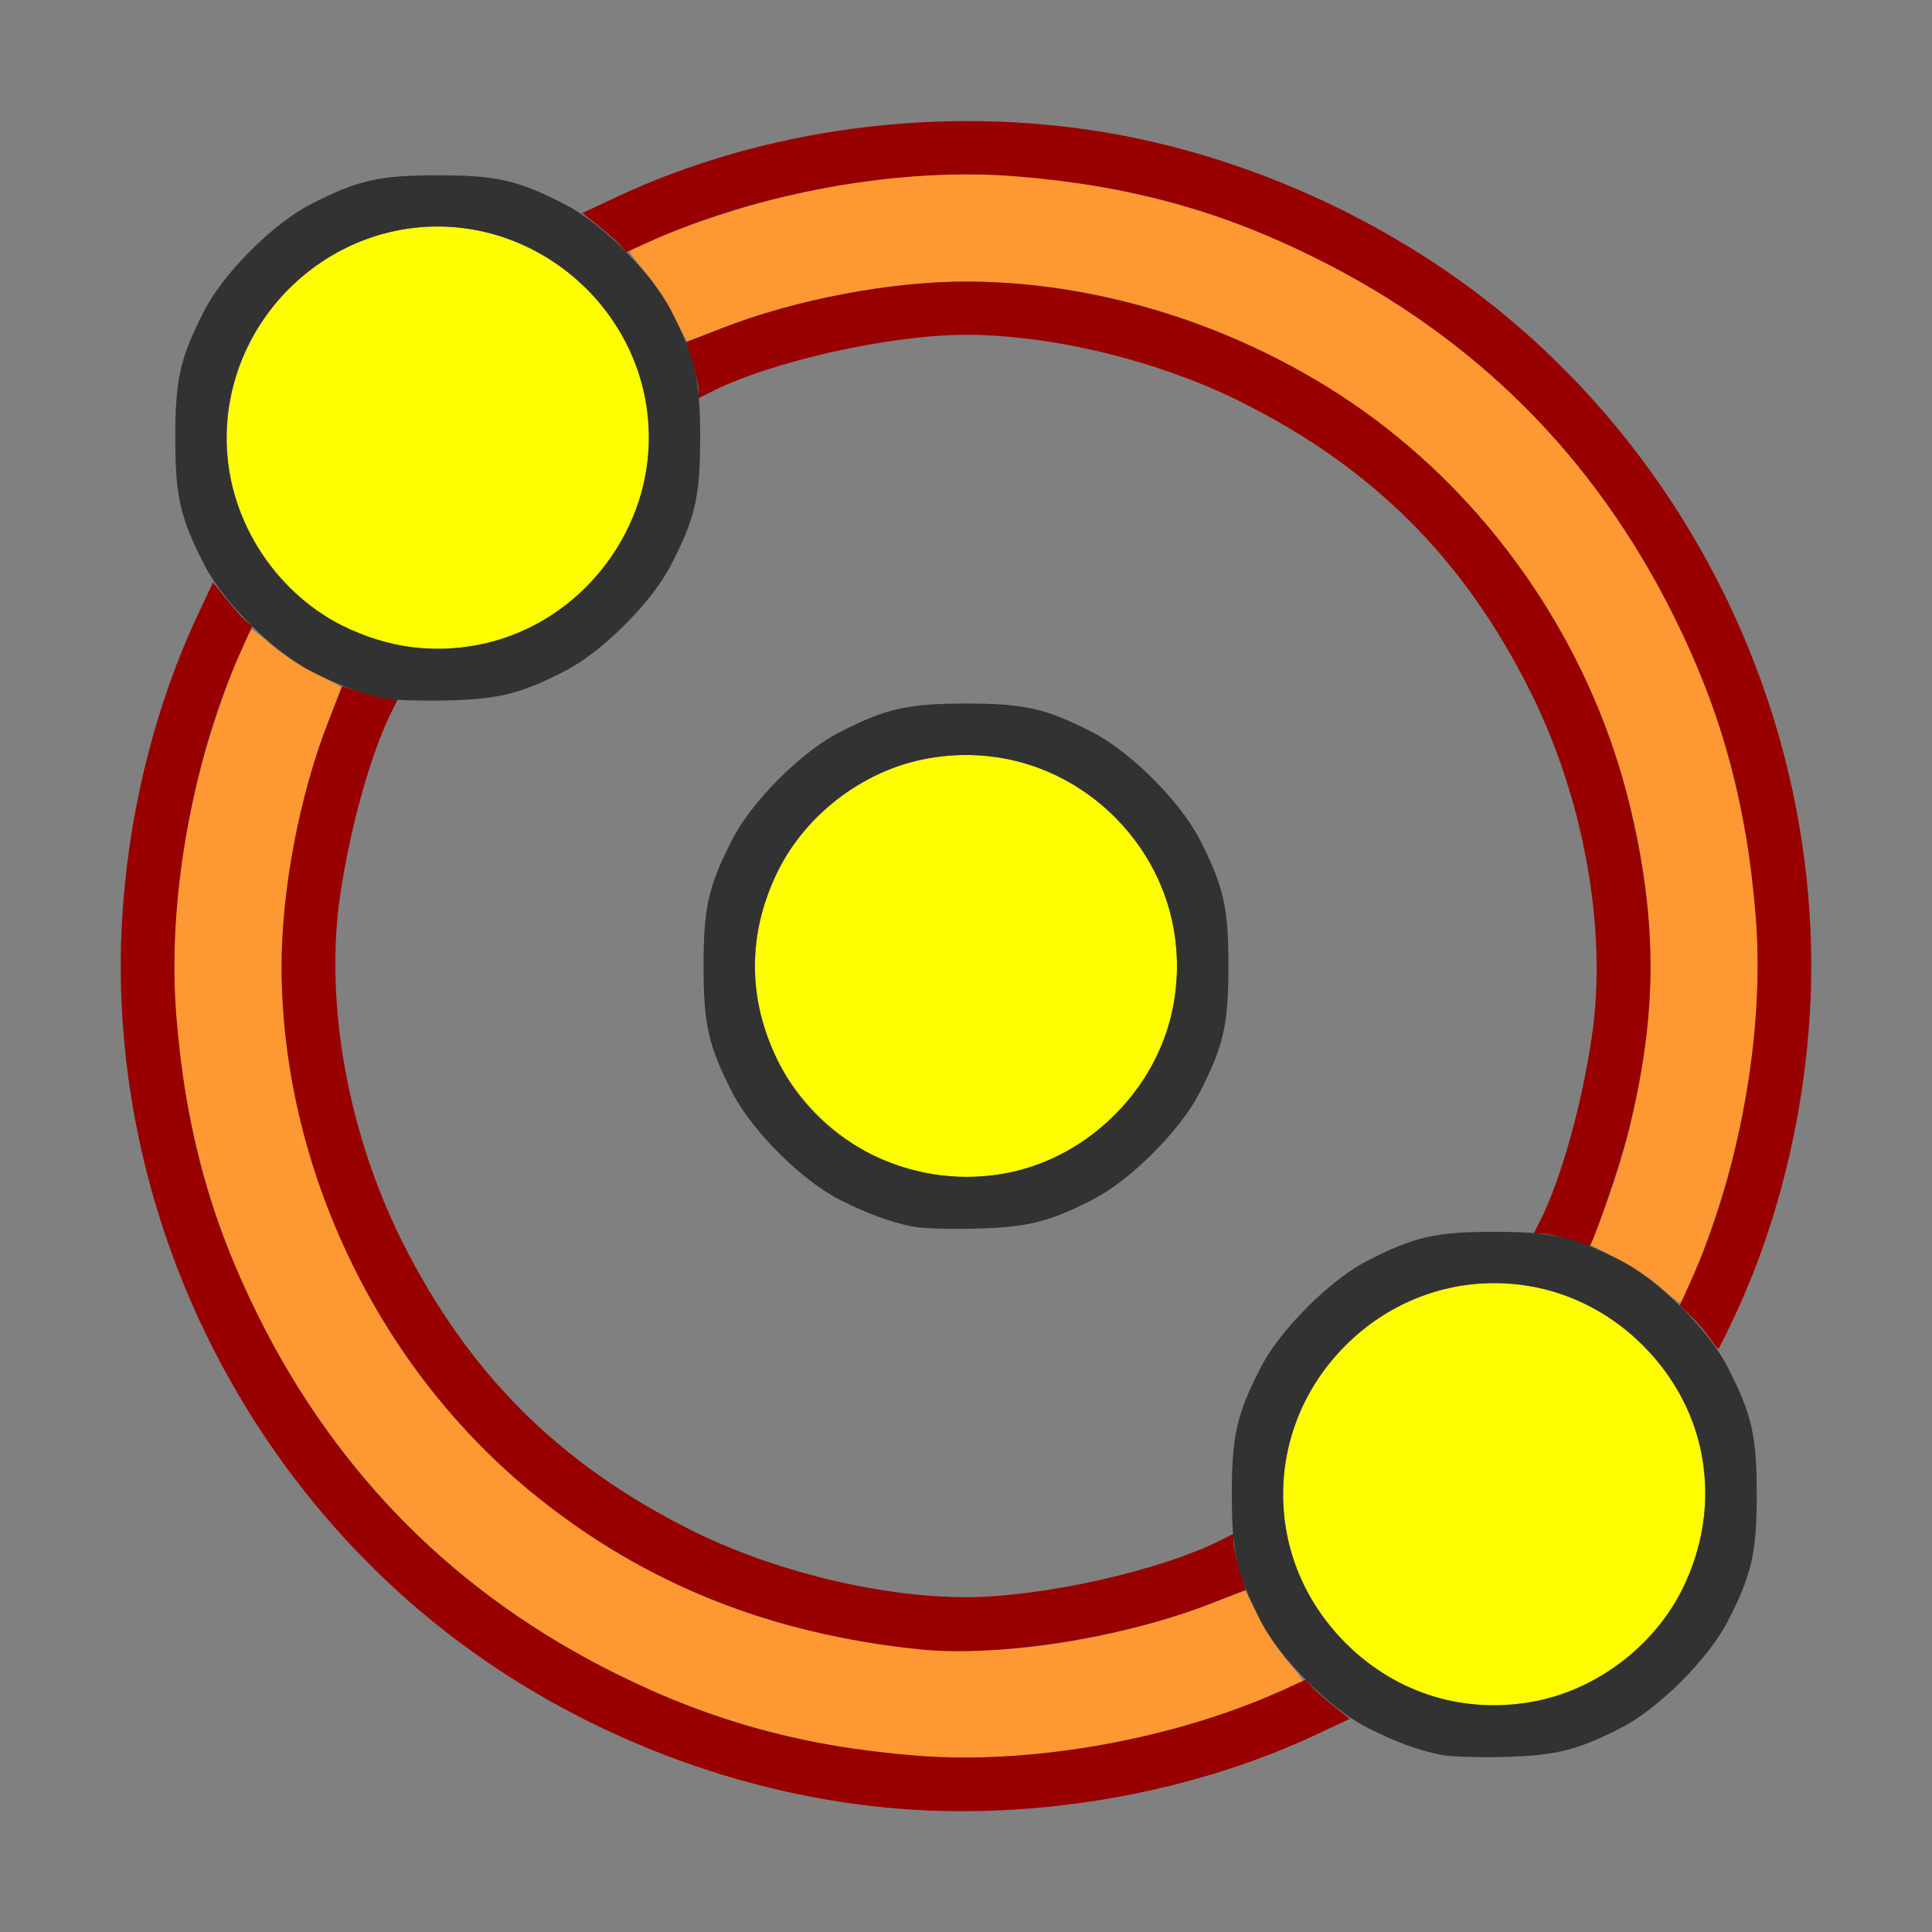 <?xml version="1.0" encoding="UTF-8" standalone="no"?>
<!-- Created with Inkscape (http://www.inkscape.org/) -->

<svg
   version="1.1"
   id="svg2"
   width="1600"
   height="1600"
   viewBox="0 0 1600 1600"
   sodipodi:docname="toggle_close.svg"
   inkscape:version="1.2.2 (732a01da63, 2022-12-09)"
   xmlns:inkscape="http://www.inkscape.org/namespaces/inkscape"
   xmlns:sodipodi="http://sodipodi.sourceforge.net/DTD/sodipodi-0.dtd"
   xmlns="http://www.w3.org/2000/svg"
   xmlns:svg="http://www.w3.org/2000/svg"
   xmlns:rdf="http://www.w3.org/1999/02/22-rdf-syntax-ns#"
   xmlns:cc="http://creativecommons.org/ns#"
   xmlns:dc="http://purl.org/dc/elements/1.1/">
  <rect x="0" y="0" width="1600" height="1600" fill="#808080" stroke="none"/>
  <defs
     id="defs6" />
  <sodipodi:namedview
     pagecolor="#808080"
     bordercolor="#666666"
     borderopacity="1"
     objecttolerance="10"
     gridtolerance="10"
     guidetolerance="10"
     inkscape:pageopacity="0"
     inkscape:pageshadow="2"
     inkscape:window-width="1993"
     inkscape:window-height="1009"
     id="namedview4"
     showgrid="false"
     inkscape:zoom="0.5"
     inkscape:cx="9"
     inkscape:cy="8"
     inkscape:window-x="-8"
     inkscape:window-y="-8"
     inkscape:window-maximized="1"
     inkscape:current-layer="TOGGLE_CLOSE"
     inkscape:showpageshadow="0"
     inkscape:pagecheckerboard="true"
     inkscape:deskcolor="#d1d1d1" />
  <g
     id="TOGGLE_CLOSE"
     transform="matrix(87.5,0,0,87.5,100,100)"
     style="stroke-width:0.011">
    <path
       style="fill:none;stroke-width:0"
       d="M 0.004,12.242 C 0.007,10.085 0.019,8.598 0.034,8.75 0.127,9.722 0.398,10.66 0.847,11.56 1.638,13.15 2.85,14.362 4.44,15.153 5.34,15.602 6.278,15.873 7.25,15.966 c 0.152,0.015 -1.335,0.027 -3.492,0.03 L 0,16 Z M 8.75,15.966 c 0.868,-0.083 1.801,-0.334 2.557,-0.688 l 0.323,-0.151 0.21,0.106 c 0.41,0.207 0.619,0.252 1.16,0.252 0.555,0 0.758,-0.046 1.203,-0.275 0.354,-0.182 0.825,-0.653 1.006,-1.006 0.229,-0.445 0.275,-0.648 0.275,-1.203 0,-0.541 -0.045,-0.75 -0.252,-1.16 l -0.106,-0.21 0.151,-0.323 c 0.354,-0.756 0.605,-1.689 0.688,-2.557 0.015,-0.152 0.027,1.335 0.03,3.492 L 16,16 12.242,15.996 C 10.085,15.993 8.598,15.981 8.75,15.966 Z M 7.688,13.965 C 6.344,13.84 5.229,13.396 4.217,12.584 3.578,12.07 3.077,11.433 2.663,10.607 2.367,10.016 2.189,9.427 2.077,8.672 1.946,7.784 2.103,6.692 2.497,5.746 L 2.596,5.508 3.056,5.492 C 3.579,5.475 3.785,5.424 4.203,5.209 4.557,5.028 5.028,4.557 5.209,4.203 5.424,3.785 5.475,3.579 5.492,3.056 L 5.508,2.596 5.746,2.497 C 6.226,2.297 6.71,2.169 7.328,2.077 c 1.013,-0.15 2.252,0.072 3.279,0.586 1.248,0.625 2.105,1.483 2.731,2.731 0.295,0.59 0.474,1.18 0.585,1.934 0.131,0.887 -0.026,1.98 -0.42,2.926 l -0.099,0.238 -0.46,0.015 c -0.523,0.018 -0.729,0.068 -1.147,0.283 -0.354,0.182 -0.825,0.652 -1.006,1.006 -0.215,0.418 -0.265,0.624 -0.283,1.147 l -0.015,0.46 -0.238,0.099 C 9.764,13.707 9.262,13.839 8.672,13.918 8.183,13.984 7.989,13.994 7.688,13.965 Z M 8.734,10.407 C 9.164,10.271 9.426,10.108 9.767,9.767 10.112,9.422 10.273,9.16 10.411,8.719 10.475,8.515 10.484,8.42 10.484,8 c 0,-0.555 -0.046,-0.758 -0.275,-1.203 C 10.028,6.443 9.557,5.972 9.203,5.791 8.758,5.562 8.555,5.516 8,5.516 7.445,5.516 7.242,5.562 6.797,5.791 6.443,5.972 5.972,6.443 5.791,6.797 5.562,7.242 5.516,7.445 5.516,8 c 0,0.555 0.046,0.758 0.275,1.203 0.182,0.355 0.653,0.825 1.006,1.005 0.475,0.242 0.702,0.292 1.281,0.278 0.345,-0.008 0.484,-0.025 0.656,-0.08 z M 0.004,3.758 0,0 3.758,0.004 C 5.915,0.007 7.402,0.019 7.25,0.034 6.382,0.117 5.449,0.368 4.693,0.722 L 4.37,0.873 4.16,0.768 C 3.75,0.561 3.541,0.516 3,0.516 2.445,0.516 2.242,0.562 1.797,0.791 1.443,0.972 0.972,1.443 0.791,1.797 0.562,2.242 0.516,2.445 0.516,3 c 0,0.541 0.045,0.75 0.252,1.16 L 0.873,4.37 0.722,4.693 C 0.368,5.449 0.117,6.382 0.034,7.25 0.019,7.402 0.007,5.915 0.004,3.758 Z M 15.958,7.227 C 15.854,5.805 15.191,4.179 14.226,2.981 13.503,2.084 12.613,1.371 11.56,0.847 10.66,0.398 9.722,0.127 8.75,0.034 8.598,0.019 10.085,0.007 12.242,0.004 L 16,0 v 3.75 c 0,2.062 -0.005,3.75 -0.011,3.75 -0.006,0 -0.02,-0.123 -0.031,-0.273 z"
       id="path827"
       inkscape:connector-curvature="0" />
    <path
       style="fill:#fefe00;stroke-width:0"
       d="m 12.562,14.951 c -0.73,-0.157 -1.362,-0.794 -1.516,-1.53 -0.297,-1.42 0.955,-2.672 2.375,-2.375 0.743,0.155 1.376,0.788 1.531,1.531 0.298,1.425 -0.965,2.679 -2.391,2.373 z m -5,-5 C 6.832,9.795 6.201,9.157 6.047,8.422 5.75,7.002 7.002,5.75 8.422,6.047 9.165,6.202 9.798,6.835 9.953,7.578 10.251,9.003 8.988,10.258 7.562,9.951 Z m -5,-5 C 1.832,4.795 1.201,4.157 1.047,3.422 0.787,2.178 1.736,1.001 3,1.001 c 0.926,0 1.765,0.677 1.953,1.577 C 5.251,4.003 3.988,5.258 2.562,4.951 Z"
       id="path825"
       inkscape:connector-curvature="0" />
    <path
       style="fill:#fe9832;stroke-width:0"
       d="M 7.375,15.466 C 5.866,15.322 4.44,14.74 3.266,13.79 2.056,12.811 1.131,11.361 0.75,9.844 0.426,8.557 0.427,7.442 0.75,6.153 0.862,5.708 1.156,4.896 1.234,4.818 c 0.007,-0.007 0.088,0.052 0.179,0.132 0.091,0.08 0.278,0.203 0.416,0.274 0.138,0.071 0.253,0.131 0.257,0.134 0.004,0.003 -0.051,0.152 -0.121,0.331 -0.271,0.691 -0.443,1.598 -0.441,2.327 0.004,1.38 0.515,2.844 1.378,3.952 0.89,1.143 2.183,1.979 3.577,2.313 1.118,0.268 1.989,0.264 3.101,-0.014 0.223,-0.056 0.553,-0.159 0.733,-0.23 0.18,-0.071 0.329,-0.125 0.331,-0.121 0.003,0.004 0.063,0.119 0.134,0.257 0.071,0.138 0.194,0.324 0.274,0.416 0.08,0.091 0.139,0.171 0.132,0.179 -0.007,0.007 -0.097,0.05 -0.199,0.096 C 9.896,15.346 8.523,15.576 7.375,15.466 Z m 7.204,-4.421 c -0.086,-0.077 -0.268,-0.198 -0.406,-0.269 -0.138,-0.071 -0.254,-0.131 -0.257,-0.134 -0.004,-0.003 0.051,-0.152 0.121,-0.331 C 14.308,9.62 14.48,8.713 14.478,7.984 14.473,6.557 13.942,5.082 13.022,3.938 11.823,2.446 9.92,1.528 8.016,1.522 7.287,1.52 6.38,1.692 5.689,1.964 5.51,2.034 5.36,2.089 5.358,2.085 5.355,2.081 5.295,1.966 5.224,1.828 5.153,1.691 5.03,1.504 4.95,1.413 4.87,1.322 4.811,1.241 4.818,1.234 c 0.078,-0.078 0.89,-0.372 1.335,-0.484 1.289,-0.324 2.403,-0.324 3.691,-7.0469e-4 1.247,0.313 2.485,1.013 3.417,1.931 0.937,0.923 1.67,2.204 1.989,3.475 0.323,1.287 0.323,2.402 -4.28e-4,3.69 -0.125,0.496 -0.438,1.344 -0.496,1.34 -0.011,-7.72e-4 -0.09,-0.064 -0.176,-0.141 z"
       id="path823"
       inkscape:connector-curvature="0" />
    <path
       style="fill:#980000;stroke-width:0"
       d="M 7.25,15.966 C 5.714,15.819 4.184,15.196 2.981,14.226 1.11,12.719 5.2235313e-5,10.4 5.2235313e-5,8 5.2235313e-5,6.87 0.26,5.68 0.722,4.692 L 0.874,4.368 0.995,4.52 c 0.067,0.084 0.15,0.178 0.185,0.209 l 0.064,0.057 -0.095,0.209 C 0.681,6.024 0.438,7.375 0.525,8.461 0.611,9.539 0.844,10.394 1.301,11.312 c 0.752,1.511 1.876,2.635 3.386,3.386 0.918,0.457 1.774,0.69 2.852,0.776 1.086,0.087 2.437,-0.156 3.467,-0.624 l 0.209,-0.095 0.057,0.064 c 0.031,0.035 0.125,0.119 0.209,0.185 l 0.152,0.121 -0.324,0.152 C 10.101,15.843 8.609,16.096 7.25,15.966 Z M 7.562,14.468 C 6.155,14.323 4.966,13.849 3.938,13.022 2.446,11.823 1.528,9.92 1.522,8.016 1.52,7.286 1.692,6.383 1.966,5.683 l 0.13,-0.332 0.189,0.059 c 0.104,0.032 0.224,0.059 0.265,0.059 h 0.076 L 2.567,5.586 C 2.372,5.972 2.173,6.677 2.077,7.328 1.927,8.341 2.149,9.58 2.663,10.607 3.288,11.854 4.146,12.712 5.394,13.337 6.172,13.727 7.183,13.974 8,13.974 c 0.72,0 1.843,-0.251 2.414,-0.541 l 0.117,-0.059 v 0.076 c 0,0.042 0.027,0.161 0.059,0.265 l 0.059,0.189 -0.332,0.13 C 9.489,14.359 8.308,14.544 7.562,14.468 Z m 7.477,-2.946 c -0.038,-0.056 -0.118,-0.149 -0.176,-0.206 l -0.107,-0.103 0.094,-0.208 C 15.318,9.976 15.562,8.625 15.475,7.539 15.389,6.461 15.156,5.606 14.699,4.688 13.947,3.177 12.823,2.053 11.312,1.301 10.394,0.844 9.539,0.611 8.461,0.525 7.375,0.438 6.024,0.681 4.994,1.149 l -0.209,0.095 -0.057,-0.064 C 4.697,1.145 4.604,1.061 4.52,0.995 L 4.368,0.874 4.692,0.722 C 6.089,0.068 7.764,-0.152 9.328,0.112 10.649,0.335 11.972,0.931 13.019,1.774 14.89,3.281 16,5.6 16,8 c 0,1.129 -0.26,2.321 -0.721,3.305 -0.082,0.176 -0.154,0.32 -0.16,0.32 -0.005,-1.25e-4 -0.041,-0.046 -0.08,-0.103 z M 13.719,10.592 c -0.095,-0.032 -0.211,-0.058 -0.258,-0.059 l -0.087,-0.002 0.059,-0.117 C 13.628,10.028 13.827,9.323 13.923,8.672 14.072,7.659 13.851,6.42 13.337,5.394 12.712,4.146 11.854,3.288 10.607,2.663 9.828,2.273 8.818,2.026 8,2.026 c -0.72,0 -1.843,0.251 -2.414,0.541 L 5.469,2.626 v -0.076 c 0,-0.042 -0.027,-0.161 -0.059,-0.265 L 5.351,2.096 5.683,1.966 C 6.383,1.692 7.286,1.52 8.016,1.522 c 1.38,0.004 2.844,0.515 3.952,1.378 1.143,0.89 1.979,2.183 2.313,3.577 0.268,1.118 0.264,1.989 -0.014,3.101 -0.081,0.322 -0.345,1.09 -0.37,1.075 -0.003,-0.002 -0.083,-0.029 -0.177,-0.061 z"
       id="path821"
       inkscape:connector-curvature="0" />
    <path
       style="fill:#323232;stroke-width:0"
       d="M 12.502,15.468 C 12.268,15.419 12.057,15.341 11.797,15.208 11.444,15.028 10.973,14.558 10.791,14.203 10.562,13.758 10.516,13.555 10.516,13 c 0,-0.555 0.046,-0.758 0.275,-1.203 0.182,-0.354 0.653,-0.825 1.006,-1.006 0.445,-0.229 0.648,-0.275 1.203,-0.275 0.555,0 0.758,0.046 1.203,0.275 0.354,0.182 0.825,0.653 1.006,1.006 0.229,0.445 0.275,0.648 0.275,1.203 0,0.555 -0.046,0.758 -0.275,1.203 -0.182,0.354 -0.653,0.825 -1.006,1.006 -0.419,0.215 -0.625,0.266 -1.125,0.277 -0.241,0.006 -0.5,-0.003 -0.576,-0.019 z m 0.92,-0.515 c 0.567,-0.119 1.1,-0.531 1.355,-1.048 0.395,-0.8 0.252,-1.692 -0.369,-2.313 -0.788,-0.788 -2.029,-0.788 -2.816,0 -0.788,0.788 -0.788,2.029 0,2.816 0.487,0.487 1.155,0.686 1.83,0.545 z M 7.502,10.468 C 7.268,10.419 7.057,10.341 6.797,10.208 6.444,10.028 5.973,9.558 5.791,9.203 5.562,8.758 5.516,8.555 5.516,8 5.516,7.445 5.562,7.242 5.791,6.797 5.972,6.443 6.443,5.972 6.797,5.791 7.242,5.562 7.445,5.516 8,5.516 c 0.555,0 0.758,0.046 1.203,0.275 0.354,0.182 0.825,0.653 1.006,1.006 0.229,0.445 0.275,0.648 0.275,1.203 0,0.555 -0.046,0.758 -0.275,1.203 -0.182,0.354 -0.653,0.825 -1.006,1.006 -0.419,0.215 -0.625,0.266 -1.125,0.277 -0.241,0.006 -0.5,-0.003 -0.576,-0.019 z M 8.422,9.953 C 9.165,9.798 9.798,9.165 9.953,8.422 10.25,7.002 8.998,5.75 7.578,6.047 7.011,6.166 6.478,6.577 6.223,7.095 c -0.295,0.599 -0.295,1.211 0,1.81 0.393,0.797 1.309,1.234 2.199,1.048 z M 2.502,5.468 C 2.268,5.419 2.057,5.341 1.797,5.208 1.444,5.028 0.973,4.558 0.791,4.203 0.562,3.758 0.516,3.555 0.516,3 0.516,2.445 0.562,2.242 0.791,1.797 0.972,1.443 1.443,0.972 1.797,0.791 2.242,0.562 2.445,0.516 3,0.516 c 0.555,0 0.758,0.046 1.203,0.275 C 4.557,0.972 5.028,1.443 5.209,1.797 5.438,2.242 5.484,2.445 5.484,3 c 0,0.555 -0.046,0.758 -0.275,1.203 C 5.028,4.557 4.557,5.028 4.203,5.209 3.784,5.424 3.578,5.475 3.078,5.487 2.837,5.492 2.578,5.484 2.502,5.468 Z M 3.422,4.953 C 4.321,4.765 4.999,3.926 4.999,3 4.999,1.909 4.091,1.001 3,1.001 1.909,1.001 1.001,1.909 1.001,3 c 0,0.741 0.439,1.454 1.094,1.777 0.432,0.214 0.87,0.272 1.327,0.176 z"
       id="path819"
       inkscape:connector-curvature="0" />
  </g>
</svg>
